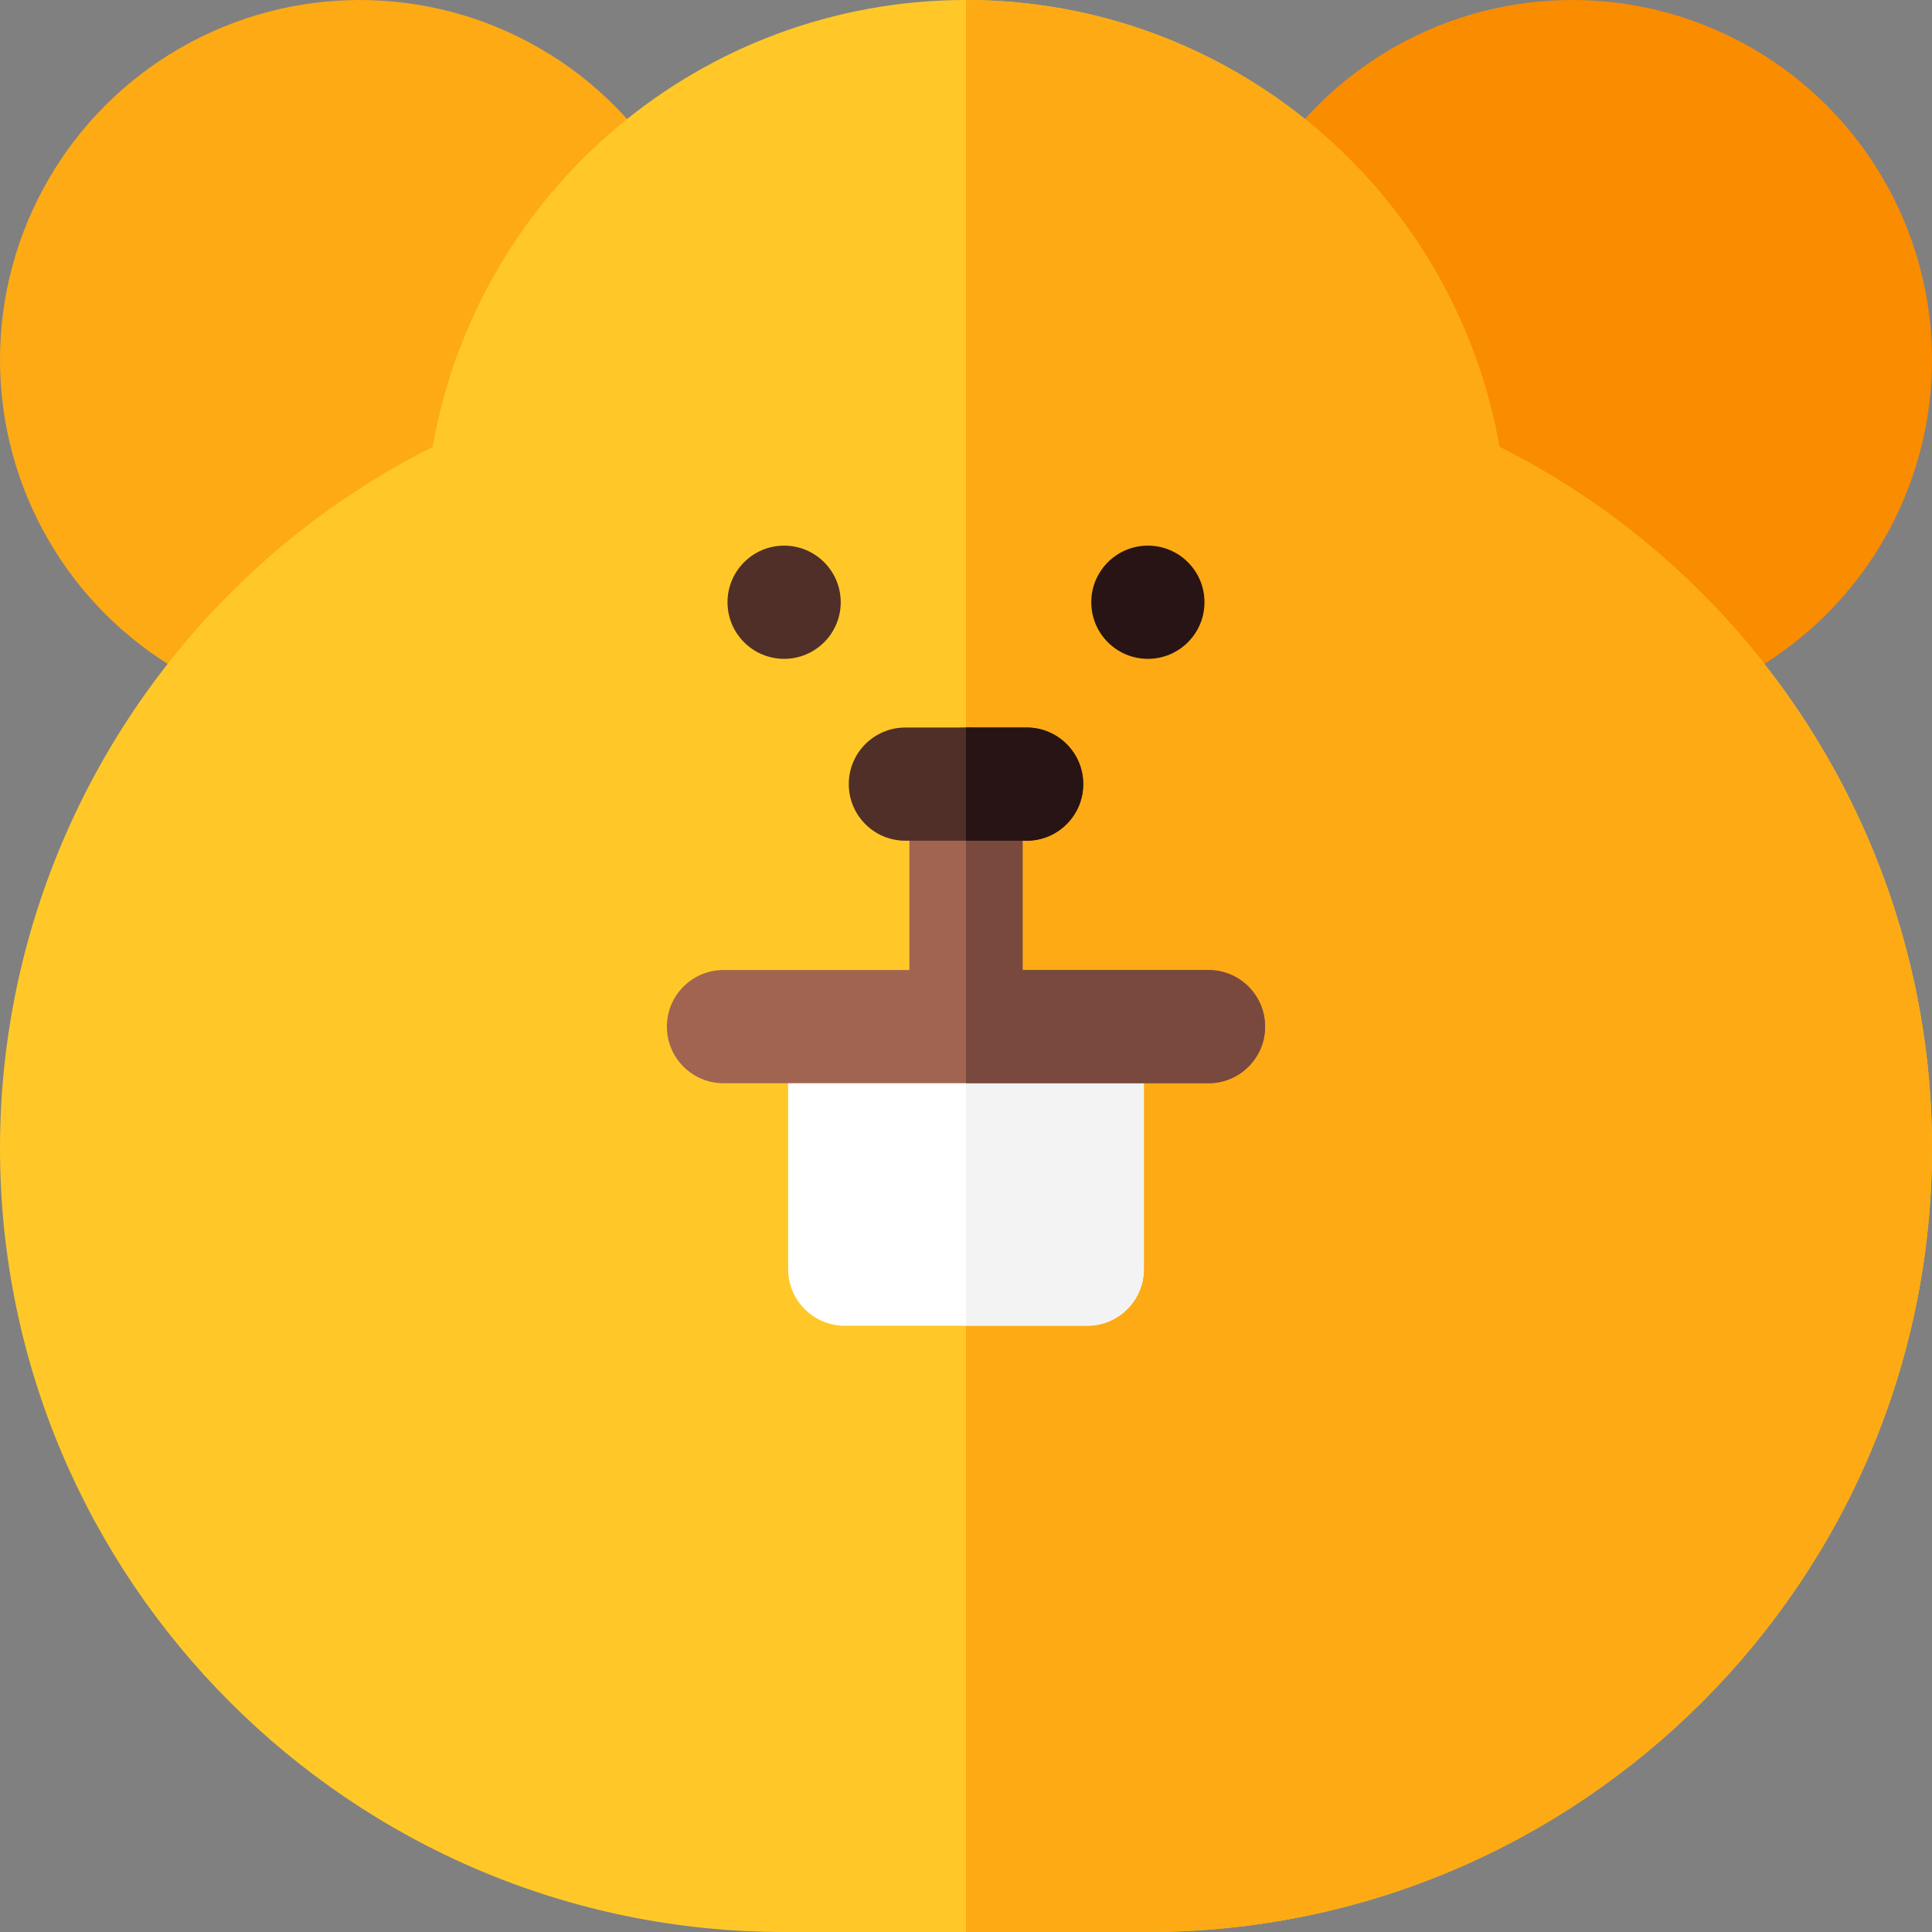 <svg id="Layer_1" enable-background="new 0 0 512 512" height="512" viewBox="0 0 512 512" width="512" xmlns="http://www.w3.org/2000/svg"><rect x="0" y="0" width="512" height="512" fill="#808080" stroke="none"/><g><circle cx="95.333" cy="95.333" fill="#fdaa14" r="95.333"/><circle cx="416.667" cy="95.333" fill="#fa8c00" r="95.333"/><path d="m304.2 512h-96.4c-114.581 0-207.8-93.219-207.8-207.8 0-78.604 44.739-150.632 114.657-185.774 11.997-68.081 71.335-118.426 141.343-118.426s129.346 50.345 141.343 118.426c69.918 35.142 114.657 107.17 114.657 185.774 0 114.581-93.219 207.8-207.8 207.8z" fill="#ffc828"/><path d="m512 304.2c0-78.604-44.739-150.632-114.657-185.774-11.997-68.081-71.335-118.426-141.343-118.426v512h48.2c114.581 0 207.8-93.219 207.8-207.8z" fill="#fdaa14"/><path d="m288.133 351.333h-64.267c-8.284 0-15-6.716-15-15v-49.267c0-8.284 6.716-15 15-15h64.267c8.284 0 15 6.716 15 15v49.267c0 8.285-6.716 15-15 15z" fill="#fff"/><path d="m303.133 336.333v-49.267c0-8.284-6.716-15-15-15h-32.133v79.267h32.133c8.284 0 15-6.715 15-15z" fill="#f3f3f4"/><path d="m320.267 257.067h-49.267v-49.267c0-8.284-6.716-15-15-15s-15 6.716-15 15v49.267h-49.267c-8.284 0-15 6.716-15 15s6.716 15 15 15h128.533c8.284 0 15-6.716 15-15s-6.715-15-14.999-15z" fill="#a06450"/><path d="m335.267 272.067c0-8.284-6.716-15-15-15h-49.267v-49.267c0-8.284-6.716-15-15-15v94.267h64.267c8.284 0 15-6.716 15-15z" fill="#78493c"/><circle clip-rule="evenodd" cx="207.8" cy="159.6" fill="#502f28" fill-rule="evenodd" r="15"/><circle clip-rule="evenodd" cx="304.2" cy="159.6" fill="#281414" fill-rule="evenodd" r="15"/><path d="m128.334 128.511h.01z"/><path d="m272.067 222.8h-32.134c-8.284 0-15-6.716-15-15s6.716-15 15-15h32.134c8.284 0 15 6.716 15 15s-6.716 15-15 15z" fill="#502f28"/><path d="m287.067 207.8c0-8.284-6.716-15-15-15h-16.067v30h16.067c8.284 0 15-6.716 15-15z" fill="#281414"/></g></svg>